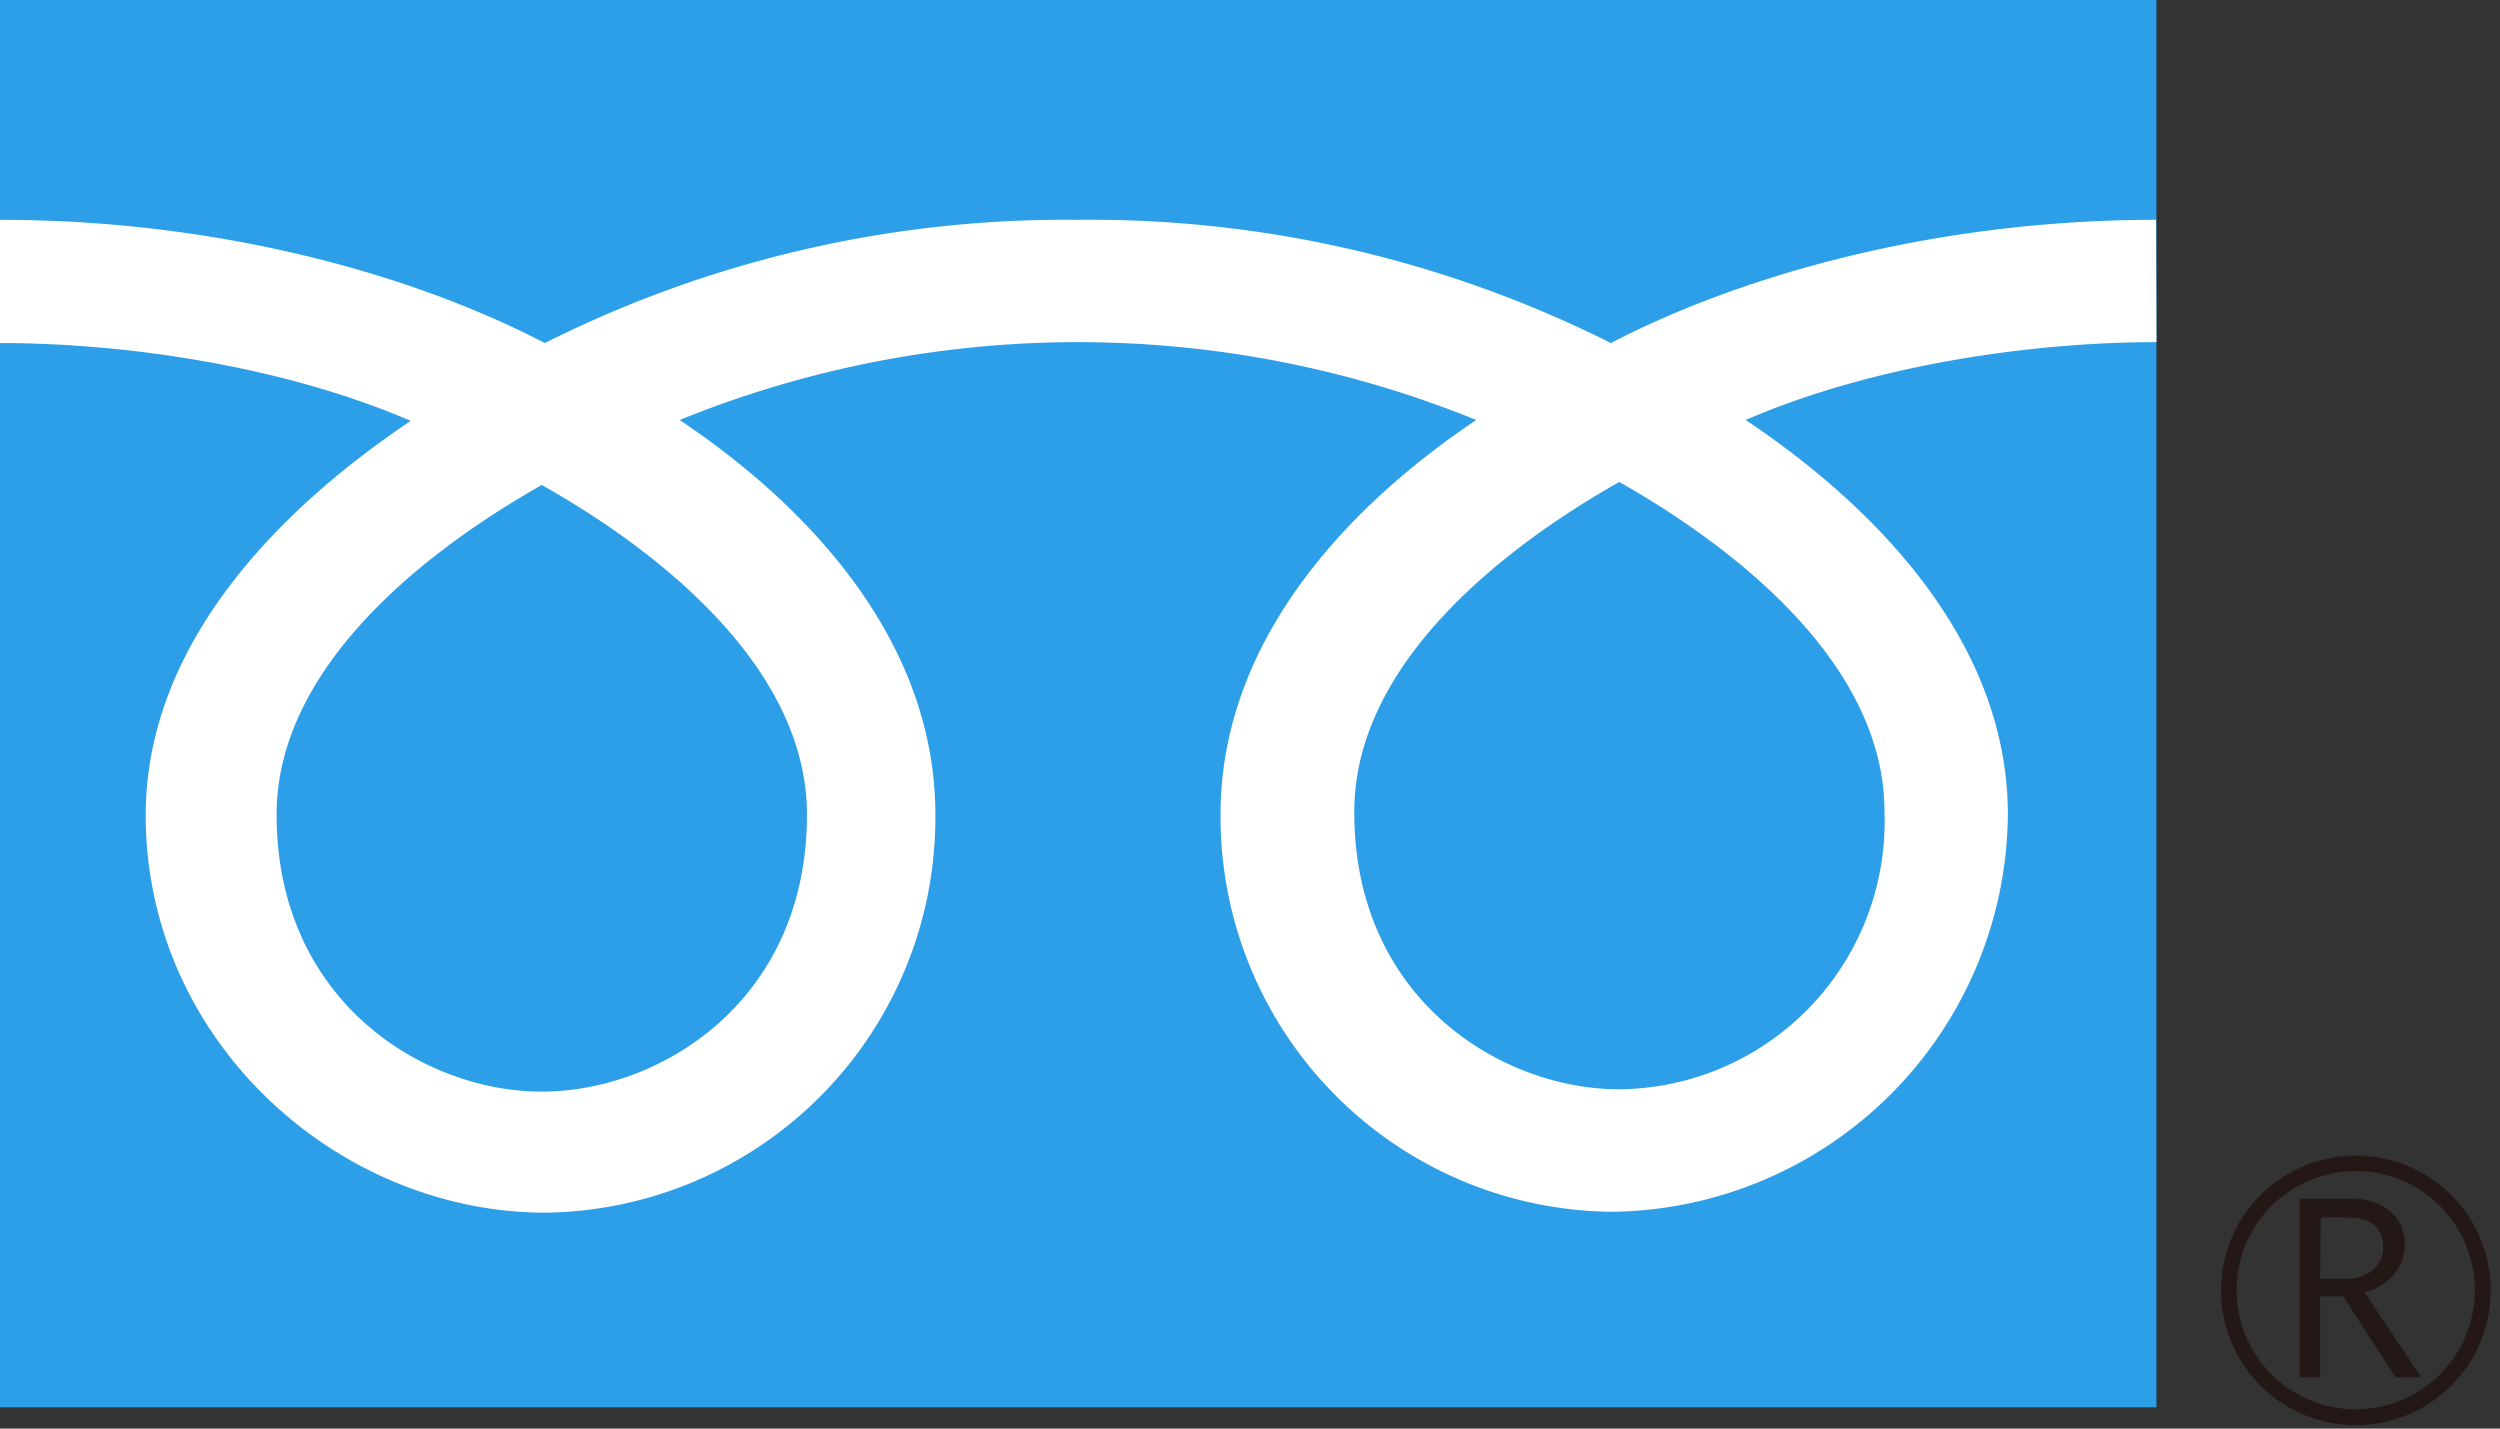 <svg xmlns="http://www.w3.org/2000/svg" width="140" height="80"><rect width="100%" height="100%" fill="#333333" stroke="none"/><defs><style>.cls-2{fill:#231815}</style></defs><path fill="#2d9fe8" d="M0 0h120.76v78.81H0z"/><path class="cls-2" d="M124.38 72.25a7.55 7.55 0 107.54-7.54 7.55 7.55 0 00-7.54 7.54m.87 0a6.67 6.67 0 116.67 6.67 6.67 6.67 0 01-6.67-6.67z"/><path class="cls-2" d="M135.59 77.13h-1.44l-2.93-4.53h-1.29v4.53h-1.16v-10h2.82a3.4 3.4 0 012.25.69 2.36 2.36 0 01.82 1.92 2.47 2.47 0 01-.6 1.63 3 3 0 01-1.65 1l3.18 4.77m-5.66-5.53h1.47a2.2 2.2 0 001.49-.5 1.61 1.61 0 00.57-1.26c0-1.11-.68-1.67-2-1.67h-1.5z"/><path d="M30.34 61.13c-6.62 0-14.85-5.06-14.85-15.51 0-8.11 8-14.58 14.85-18.46C37.16 31 45.19 37.51 45.19 45.62c0 10.45-8.22 15.51-14.85 15.51m45.5-15.68c0-8.11 8-14.59 14.84-18.46 6.82 3.87 14.85 10.35 14.85 18.46A15 15 0 0190.68 61c-6.62 0-14.84-5.06-14.84-15.5m44.9-33.19c-12.27 0-23.14 3.06-30.53 6.9a64.94 64.94 0 00-29.85-6.9 64.94 64.94 0 00-29.85 6.9c-7.38-3.84-18.24-6.9-30.51-6.9v6.9c7.25 0 16.05 1.36 23 4.36-7.46 5-14.84 12.55-14.84 22.09 0 12.62 10.74 22.25 22.39 22.25a22.12 22.12 0 0021.83-22.3c0-9.54-6.86-17.1-14.32-22.09a59.23 59.23 0 0144.61 0c-7.46 5-14.32 12.55-14.32 22.09a22.12 22.12 0 0021.86 22.25 22.43 22.43 0 0022.23-22.25c0-9.54-7.22-17.1-14.68-22.09 6.91-3 15.73-4.36 23-4.36z" fill="#fff"/></svg>